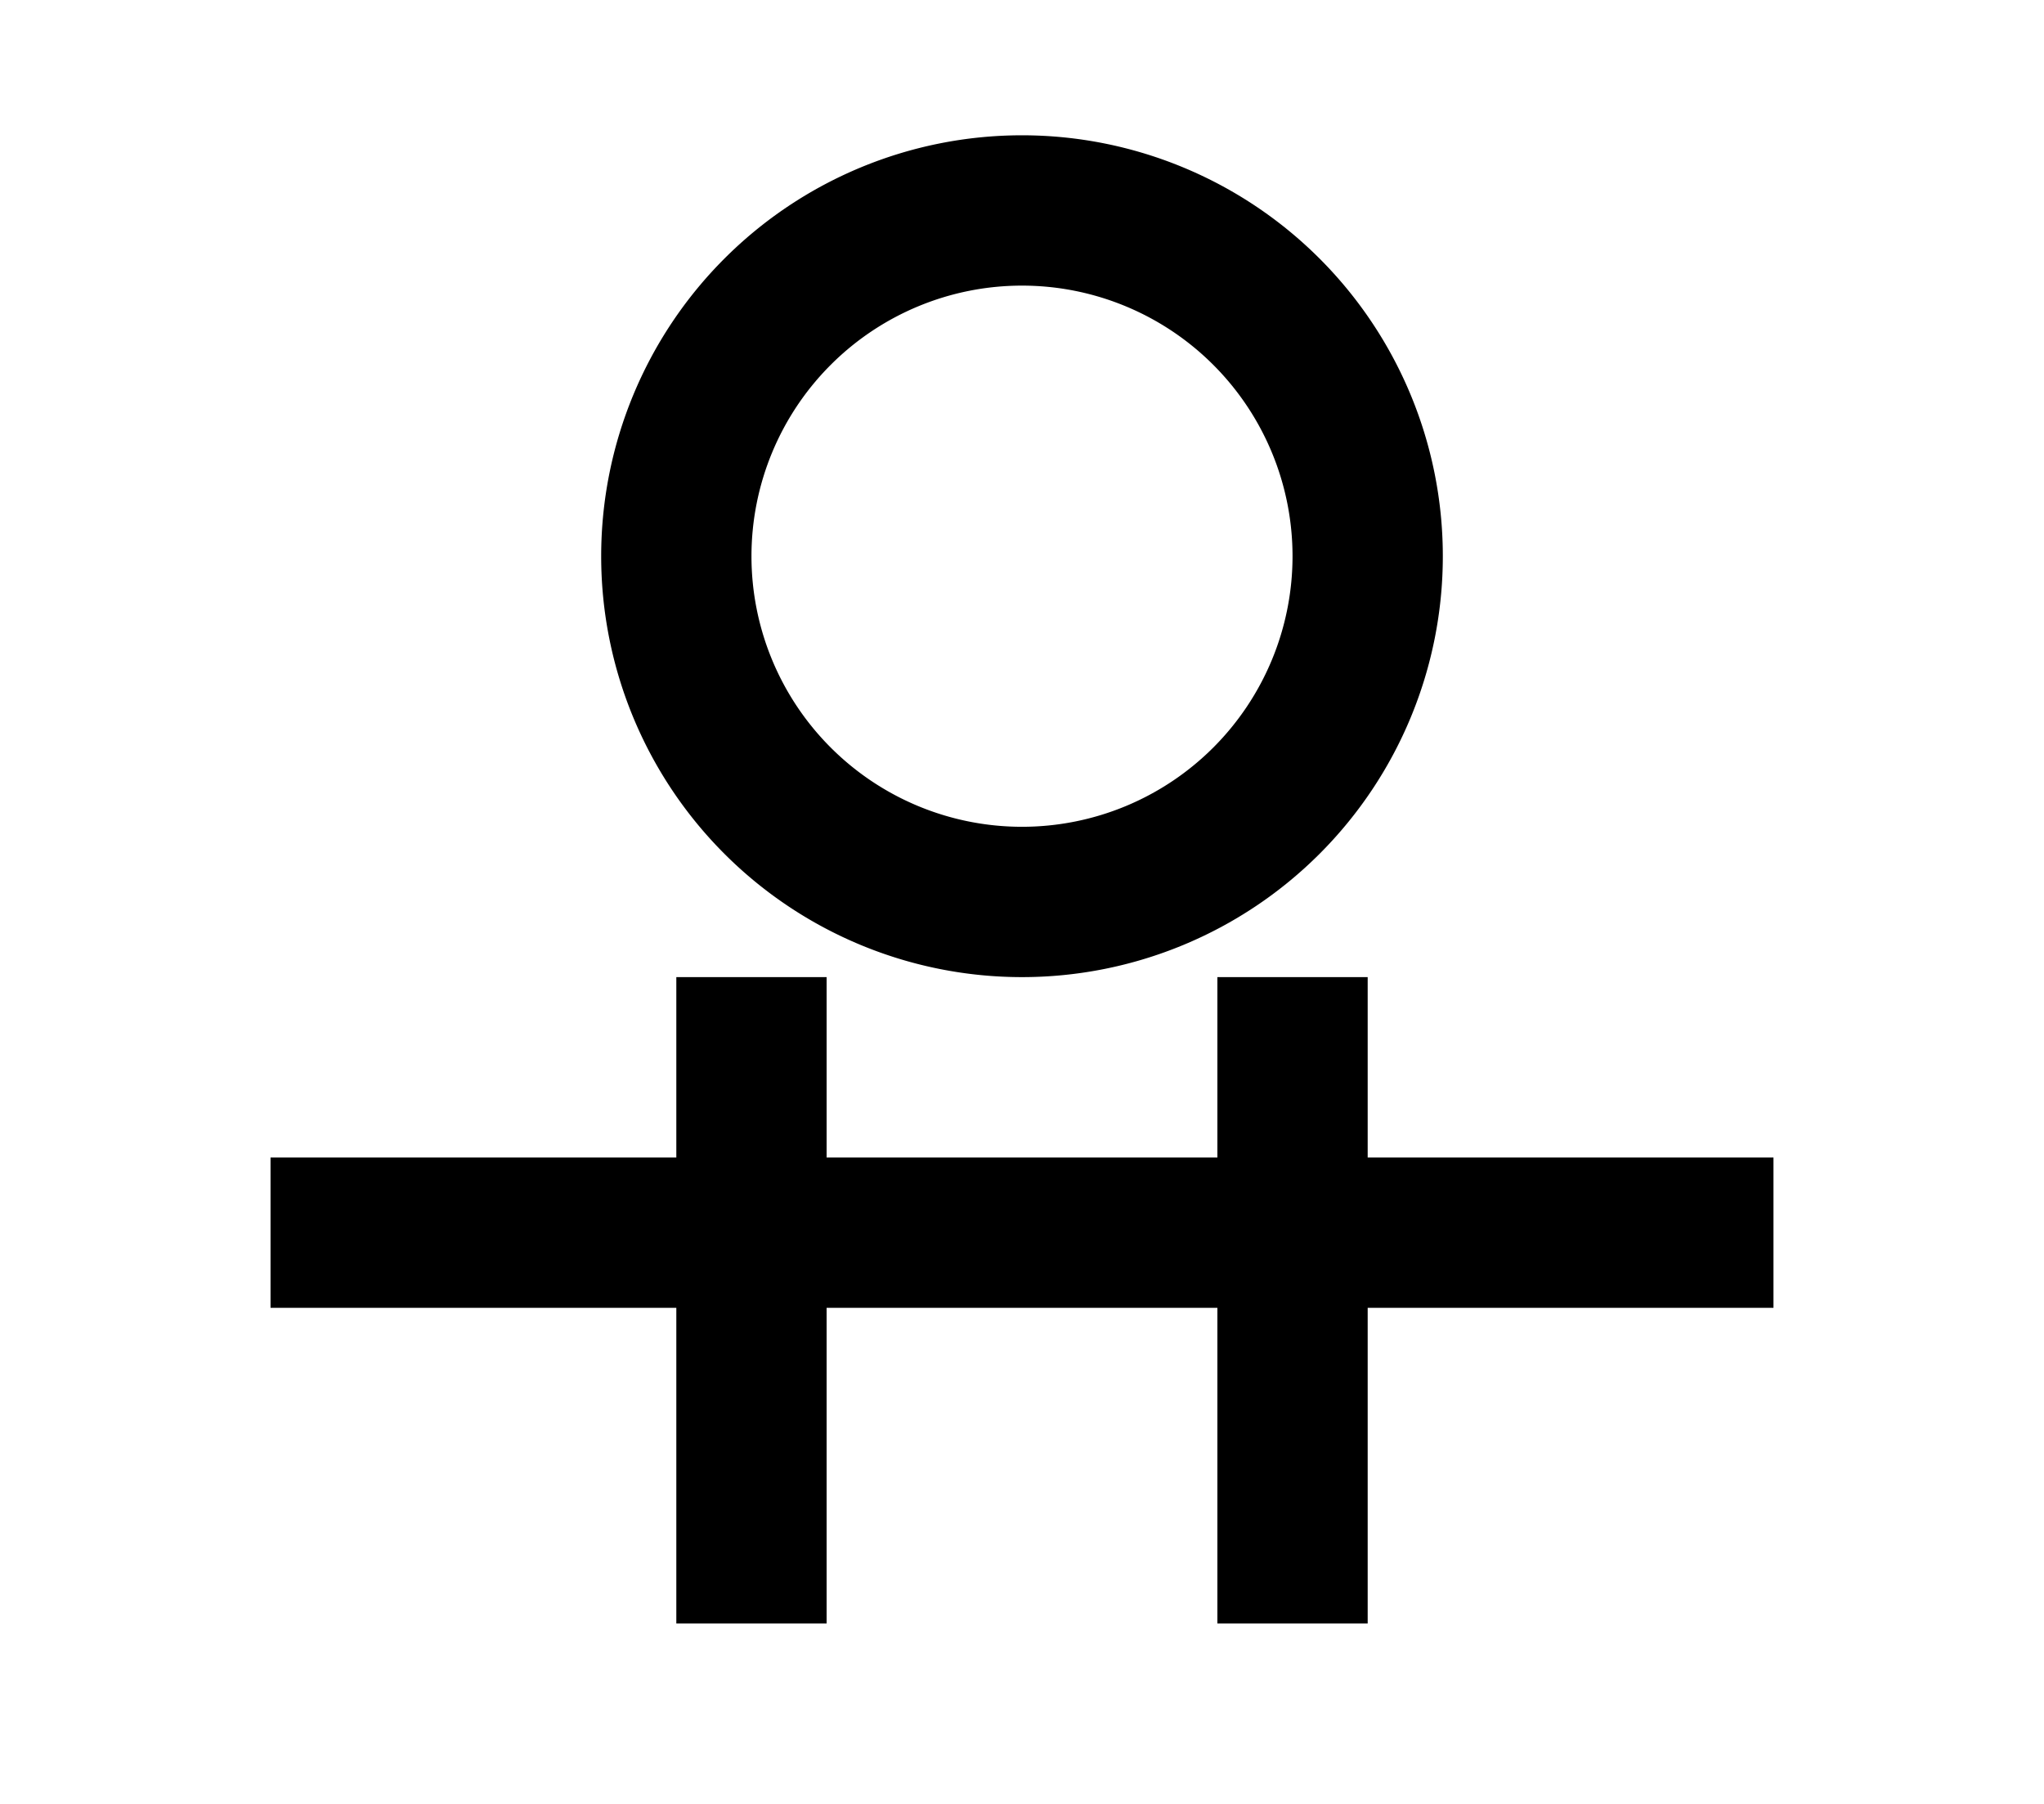 <?xml version="1.0" encoding="UTF-8"?>
<svg width="136mm" height="120mm" version="1.1" viewBox="0 0 136 120" xmlns="http://www.w3.org/2000/svg">
    <g stroke="#000" stroke-width="10" fill="none">
        <g id="glyph">
            <path d="m 118 82 h -100"></path>
            <path d="m 50 65 v 43"></path>
            <path d="m 86 65 v 43"></path>
            <path d="m 68 14 a 23 23 0 0 0 0 46 a 23 23 0 0 0  0 -46"></path>
        </g>
    </g>
</svg>